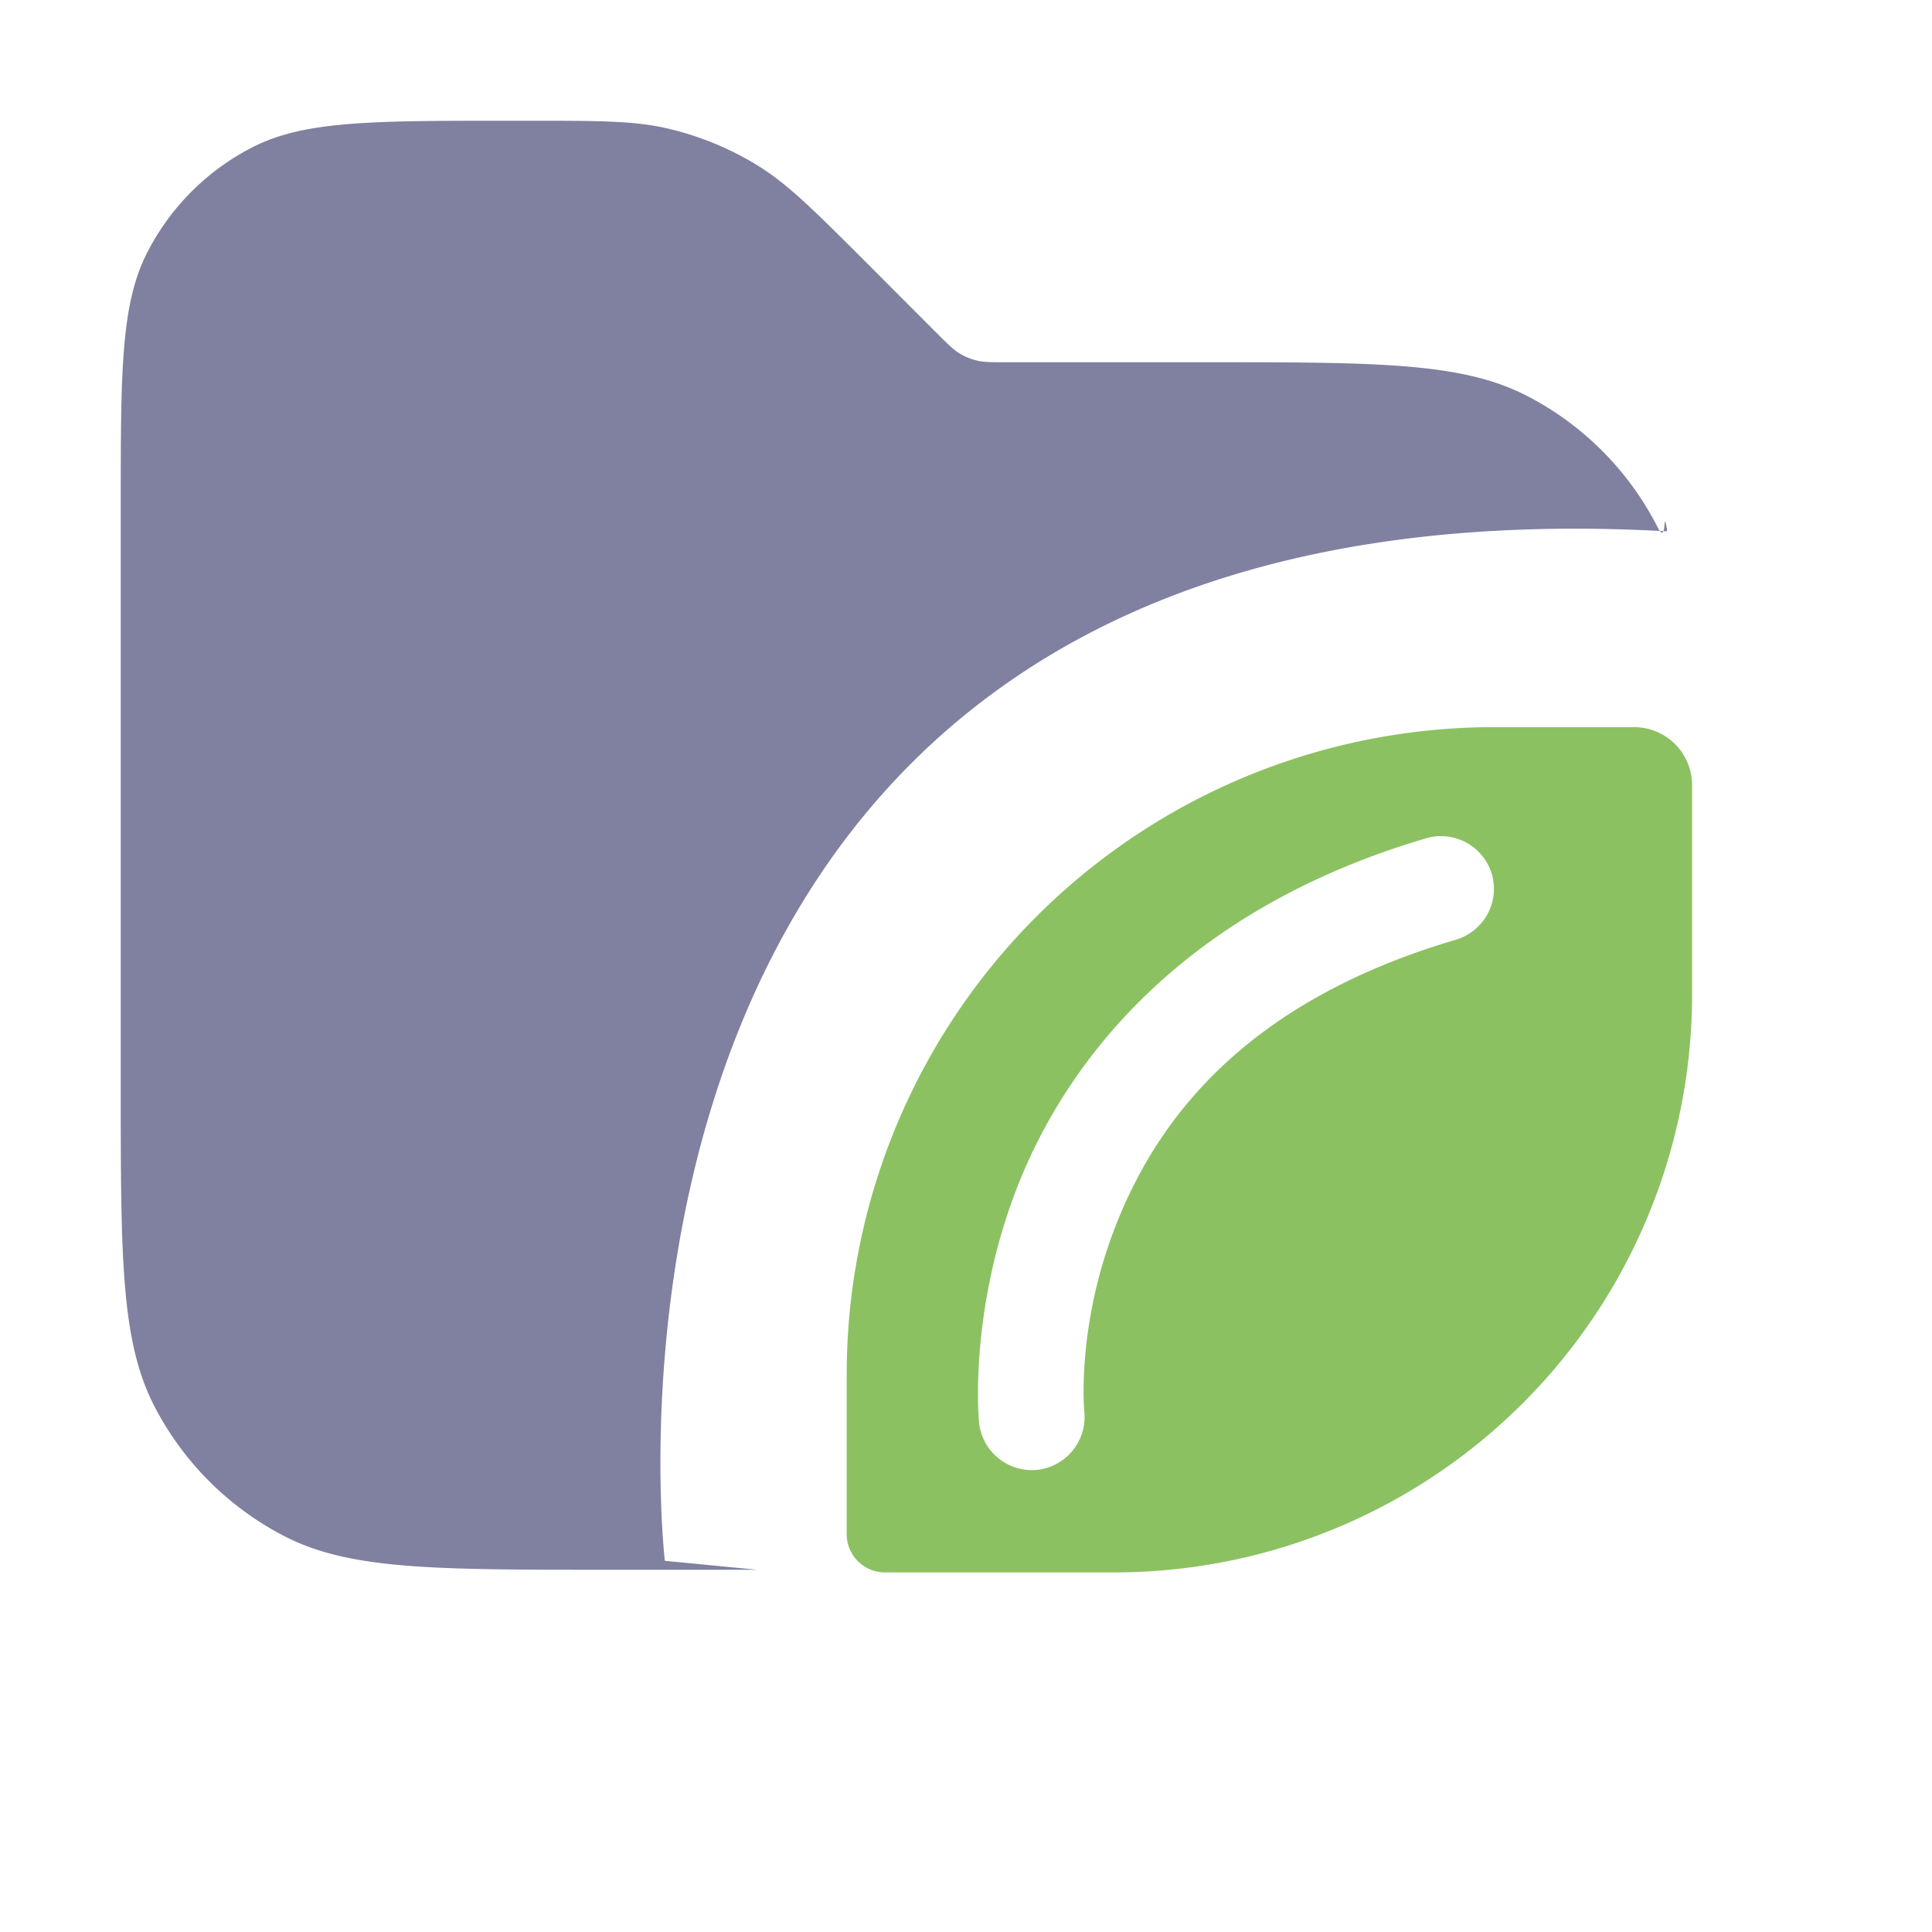 <svg xmlns="http://www.w3.org/2000/svg" width="16" height="16" fill="none"><path d="M4.2 1c-1.12 0-1.68 0-2.108.219a2 2 0 0 0-.873.873C1 2.52 1 3.079 1 4.199V9c0 1.4.001 2.1.273 2.635.24.47.622.852 1.092 1.092C2.9 12.999 3.6 13 5 13h1.271l-.765-.074S4.44 3.879 13.803 4.4c.008 0-.004-.01.004-.01-.04-.213.004.141-.08-.025a2.5 2.5 0 0 0-1.092-1.092C12.1 3.001 11.4 3 10 3H8.332c-.122 0-.185 0-.242-.014a.5.5 0 0 1-.145-.06c-.05-.031-.093-.074-.18-.16l-.593-.594c-.433-.433-.648-.648-.9-.803a2.5 2.5 0 0 0-.723-.3C5.26.998 4.955 1 4.344 1Z" style="fill:#8080a0;fill-opacity:1"/><path d="M12.372 6.022a5.36 5.36 0 0 0-5.36 5.36v1.322a.317.317 0 0 0 .319.318h1.897a4.785 4.785 0 0 0 4.785-4.785V6.504a.48.48 0 0 0-.482-.482zm-.424.903a.44.44 0 0 1 .407.314.44.44 0 0 1-.297.543c-1.743.513-2.464 1.483-2.807 2.34s-.271 1.572-.271 1.572a.44.44 0 0 1-.393.479.44.44 0 0 1-.479-.393s-.093-.926.33-1.983 1.397-2.274 3.374-2.855a.4.4 0 0 1 .136-.017" style="fill:#8cc162;fill-opacity:1;stroke-width:.875"/></svg>